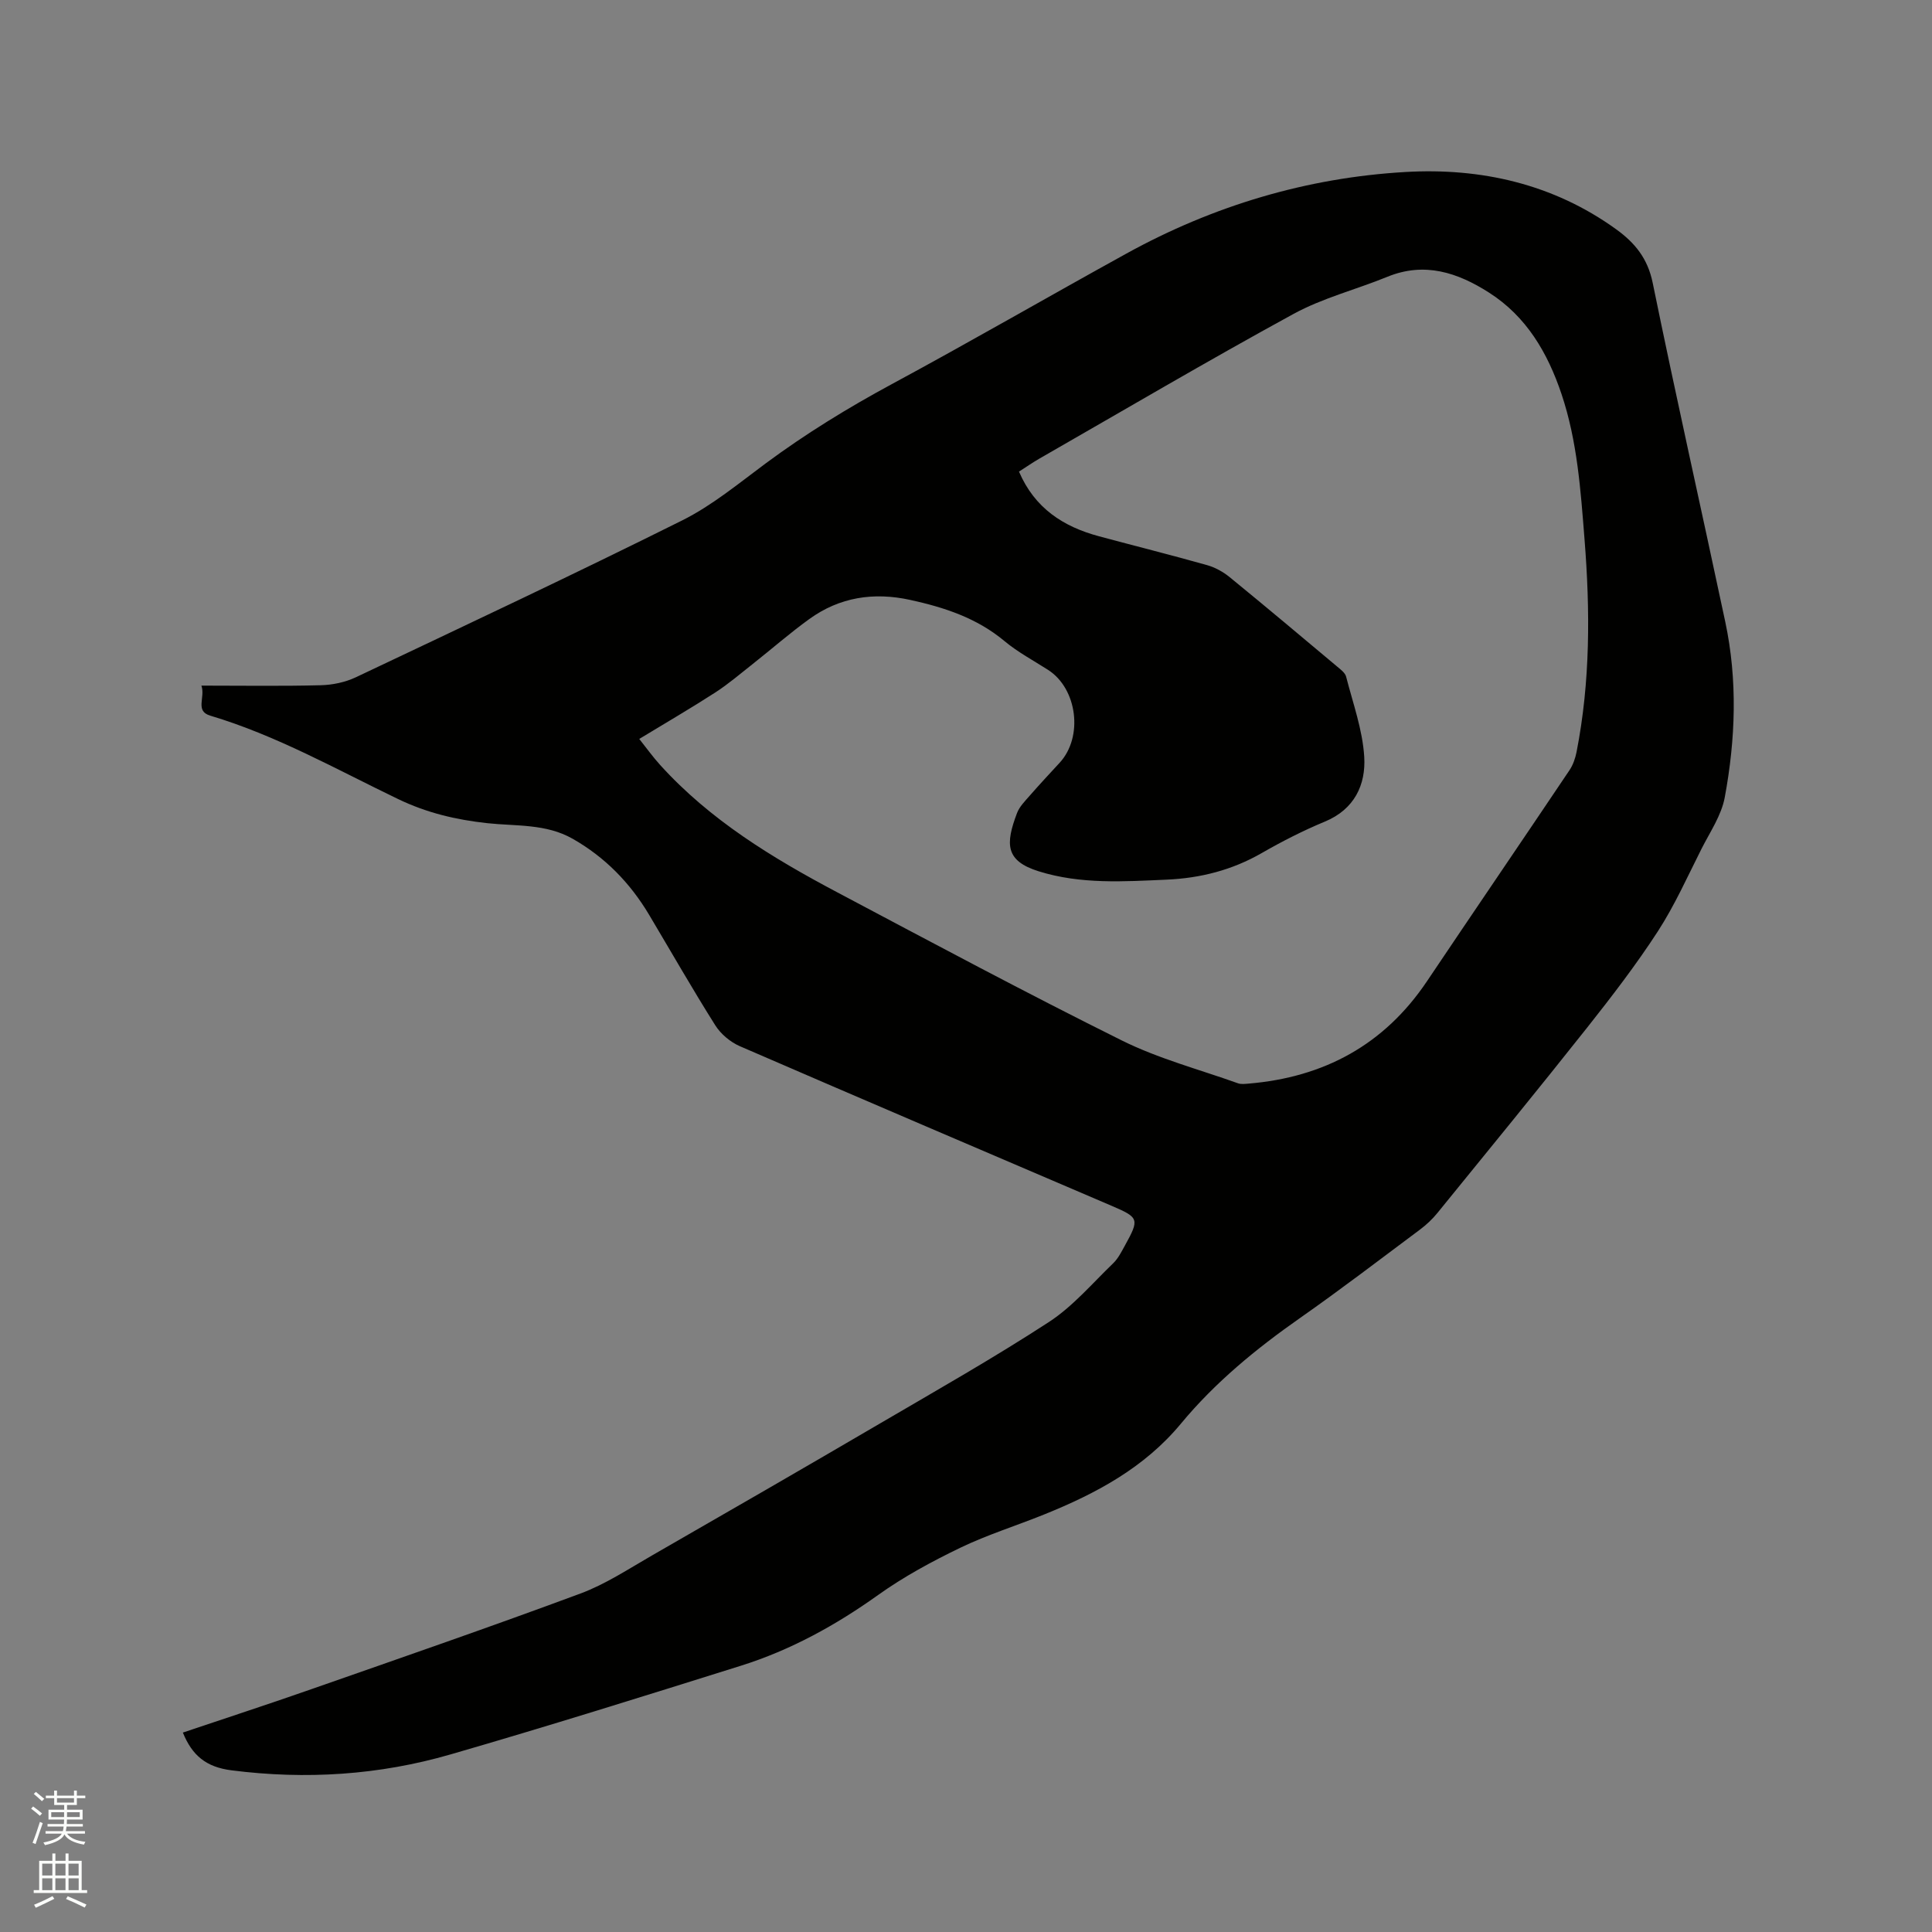 <svg enable-background="new 0 0 400 400" viewBox="0 0 400 400" xmlns="http://www.w3.org/2000/svg"><rect x="0" y="0" width="400" height="400" fill="#808080" stroke="none"/><path d="m6.44 374.46.42-.45c.65.47 1.27.95 1.85 1.44l-.45.49c-.65-.56-1.25-1.06-1.82-1.48m.93 7.33-.63-.26c.55-1.36 1.05-2.8 1.52-4.33.19.1.38.19.59.27-.46 1.29-.95 2.73-1.48 4.32m-.38-10.38.44-.42c.43.34 1.01.82 1.74 1.44l-.49.49c-.53-.51-1.09-1.01-1.69-1.51m2.5.35h1.72v-1.04h.59v1.04h3.52v-1.04h.59v1.04h1.75v.53h-1.75v1.42h-2.03v.97h3.22v2.03h-3.24c0 .35-.01.66-.03.93h3.32v.53h-3.37c-.03.27-.08.58-.15.94h3.96v.53h-3.71c.67.92 1.93 1.48 3.79 1.68-.13.24-.23.44-.29.59-2.13-.38-3.48-1.08-4.04-2.12-.43.97-1.77 1.72-4.03 2.23-.09-.19-.2-.37-.33-.55 2.1-.42 3.37-1.03 3.81-1.83h-3.36v-.53h3.58c.08-.29.13-.61.16-.94h-3.33v-.53h3.39c.02-.27.04-.58.04-.93h-3.23v-2.03h3.25v-.97h-2.07v-1.42h-1.73zm1.12 3.44v1h2.65c.01-.3.02-.44.01-.4v-.25-.35zm1.19-2h3.52v-.91h-3.52zm4.71 2h-2.63v.59c0 .15-.01.28-.01.4h2.64z" fill="#fbfcfa"/><path d="m13.56 383.74h.63v1.52h2.72v6.07h1.13v.6h-11.06v-.6h1.13v-6.07h2.73v-1.52h.63v1.52h2.1v-1.52zm-2.69 8.83.38.56c-1.24.63-2.53 1.25-3.85 1.85-.1-.21-.21-.42-.34-.63 1.36-.55 2.63-1.15 3.81-1.78m-2.13-4.27h2.1v-2.45h-2.1zm0 3.04h2.1v-2.46h-2.1zm2.72-3.04h2.1v-2.45h-2.1zm0 3.04h2.1v-2.46h-2.1zm6.07 3.6c-1.41-.71-2.7-1.3-3.86-1.78l.35-.56c1.45.62 2.75 1.19 3.88 1.72zm-1.25-9.09h-2.1v2.45h2.1zm-2.09 5.49h2.1v-2.46h-2.1z" fill="#fbfcfa"/><path d="m41.7 141.95c8.63 0 16.67.13 24.71-.08 2.44-.06 5.07-.61 7.27-1.65 22.58-10.7 45.2-21.33 67.57-32.48 6.19-3.09 11.68-7.65 17.29-11.81 8.28-6.13 16.99-11.48 26.06-16.38 16.31-8.8 32.36-18.09 48.59-27.04 17.99-9.92 37.39-15.73 57.8-16.9 15.56-.9 30.57 2.43 43.63 11.87 3.88 2.8 6.52 6.03 7.55 11.07 4.79 23.45 10.06 46.79 15.03 70.2 2.57 12.1 2.13 24.29-.11 36.35-.69 3.71-3.04 7.15-4.8 10.62-2.91 5.76-5.56 11.72-9.06 17.12-4.48 6.9-9.52 13.46-14.63 19.92-10.21 12.88-20.61 25.6-30.98 38.35-1.05 1.3-2.31 2.48-3.65 3.48-8.24 6.15-16.41 12.4-24.83 18.3-9.08 6.36-17.58 13.33-24.65 21.87-7.57 9.13-17.57 14.46-28.27 18.78-5.79 2.34-11.8 4.21-17.41 6.91-5.88 2.84-11.71 5.99-17.01 9.78-8.8 6.28-18.12 11.41-28.4 14.64-19.99 6.27-39.99 12.54-60.11 18.36-14.81 4.29-29.93 5.26-45.34 3.3-5.3-.67-8.17-3.09-10.09-7.82 8.86-2.99 17.81-5.9 26.68-9.01 18.58-6.5 37.19-12.93 55.64-19.78 5.2-1.93 9.97-5.1 14.83-7.89 15.8-9.08 31.58-18.18 47.31-27.39 11.69-6.84 23.49-13.54 34.83-20.92 4.97-3.24 8.98-7.99 13.31-12.16 1.04-1 1.73-2.4 2.45-3.7 3.02-5.46 2.9-5.78-2.67-8.17-25.69-11-51.4-21.96-77.05-33.08-1.98-.86-3.96-2.52-5.1-4.33-4.74-7.52-9.16-15.26-13.71-22.9-3.93-6.59-9.11-11.91-15.83-15.73-5.52-3.14-11.73-2.58-17.66-3.22-6.49-.71-12.53-2.13-18.5-5.01-12.76-6.14-25.16-13.16-38.85-17.25-3.24-.96-.98-3.76-1.84-6.22zm169.27-44.31c3.26 7.6 9.19 11.41 16.57 13.39 7.46 2.01 14.96 3.88 22.39 5.98 1.67.47 3.33 1.4 4.68 2.5 7.47 6.1 14.86 12.31 22.25 18.51.71.6 1.64 1.28 1.84 2.08 1.41 5.5 3.41 11 3.75 16.59.35 5.78-2.02 10.87-8.14 13.41-4.49 1.86-8.86 4.09-13.07 6.51-6.13 3.53-12.7 5.2-19.67 5.51-8.89.39-17.78 1-26.5-1.72-6.93-2.16-6.95-5.62-4.5-12.08.51-1.33 1.64-2.46 2.61-3.57 2.02-2.31 4.12-4.57 6.2-6.82 4.93-5.33 3.69-15.34-2.39-19.24-3.03-1.94-6.26-3.66-9.01-5.95-5.73-4.79-12.46-6.99-19.56-8.54-7.55-1.65-14.59-.57-20.87 3.97-4.03 2.91-7.78 6.2-11.68 9.28-2.56 2.02-5.06 4.16-7.79 5.93-5.05 3.26-10.25 6.28-15.73 9.61 1.56 1.96 2.84 3.75 4.31 5.37 10.34 11.43 23.29 19.29 36.71 26.4 19.55 10.36 39.07 20.81 58.88 30.65 7.61 3.78 15.99 5.99 24.05 8.87.66.24 1.47.13 2.21.07 15.61-1.31 28.08-8.03 36.92-21.18 9.8-14.59 19.71-29.11 29.51-43.7.74-1.1 1.21-2.47 1.47-3.78 2.86-14.58 2.82-29.29 1.65-44.03-.8-10.14-1.49-20.31-4.76-30.06-2.87-8.54-7.25-16.07-15.03-21.03-6.47-4.13-13.32-6.42-21.04-3.26-6.46 2.64-13.38 4.38-19.45 7.7-17.75 9.69-35.17 19.96-52.72 30.02-1.36.79-2.64 1.69-4.09 2.61z" fill="#010100"/></svg>